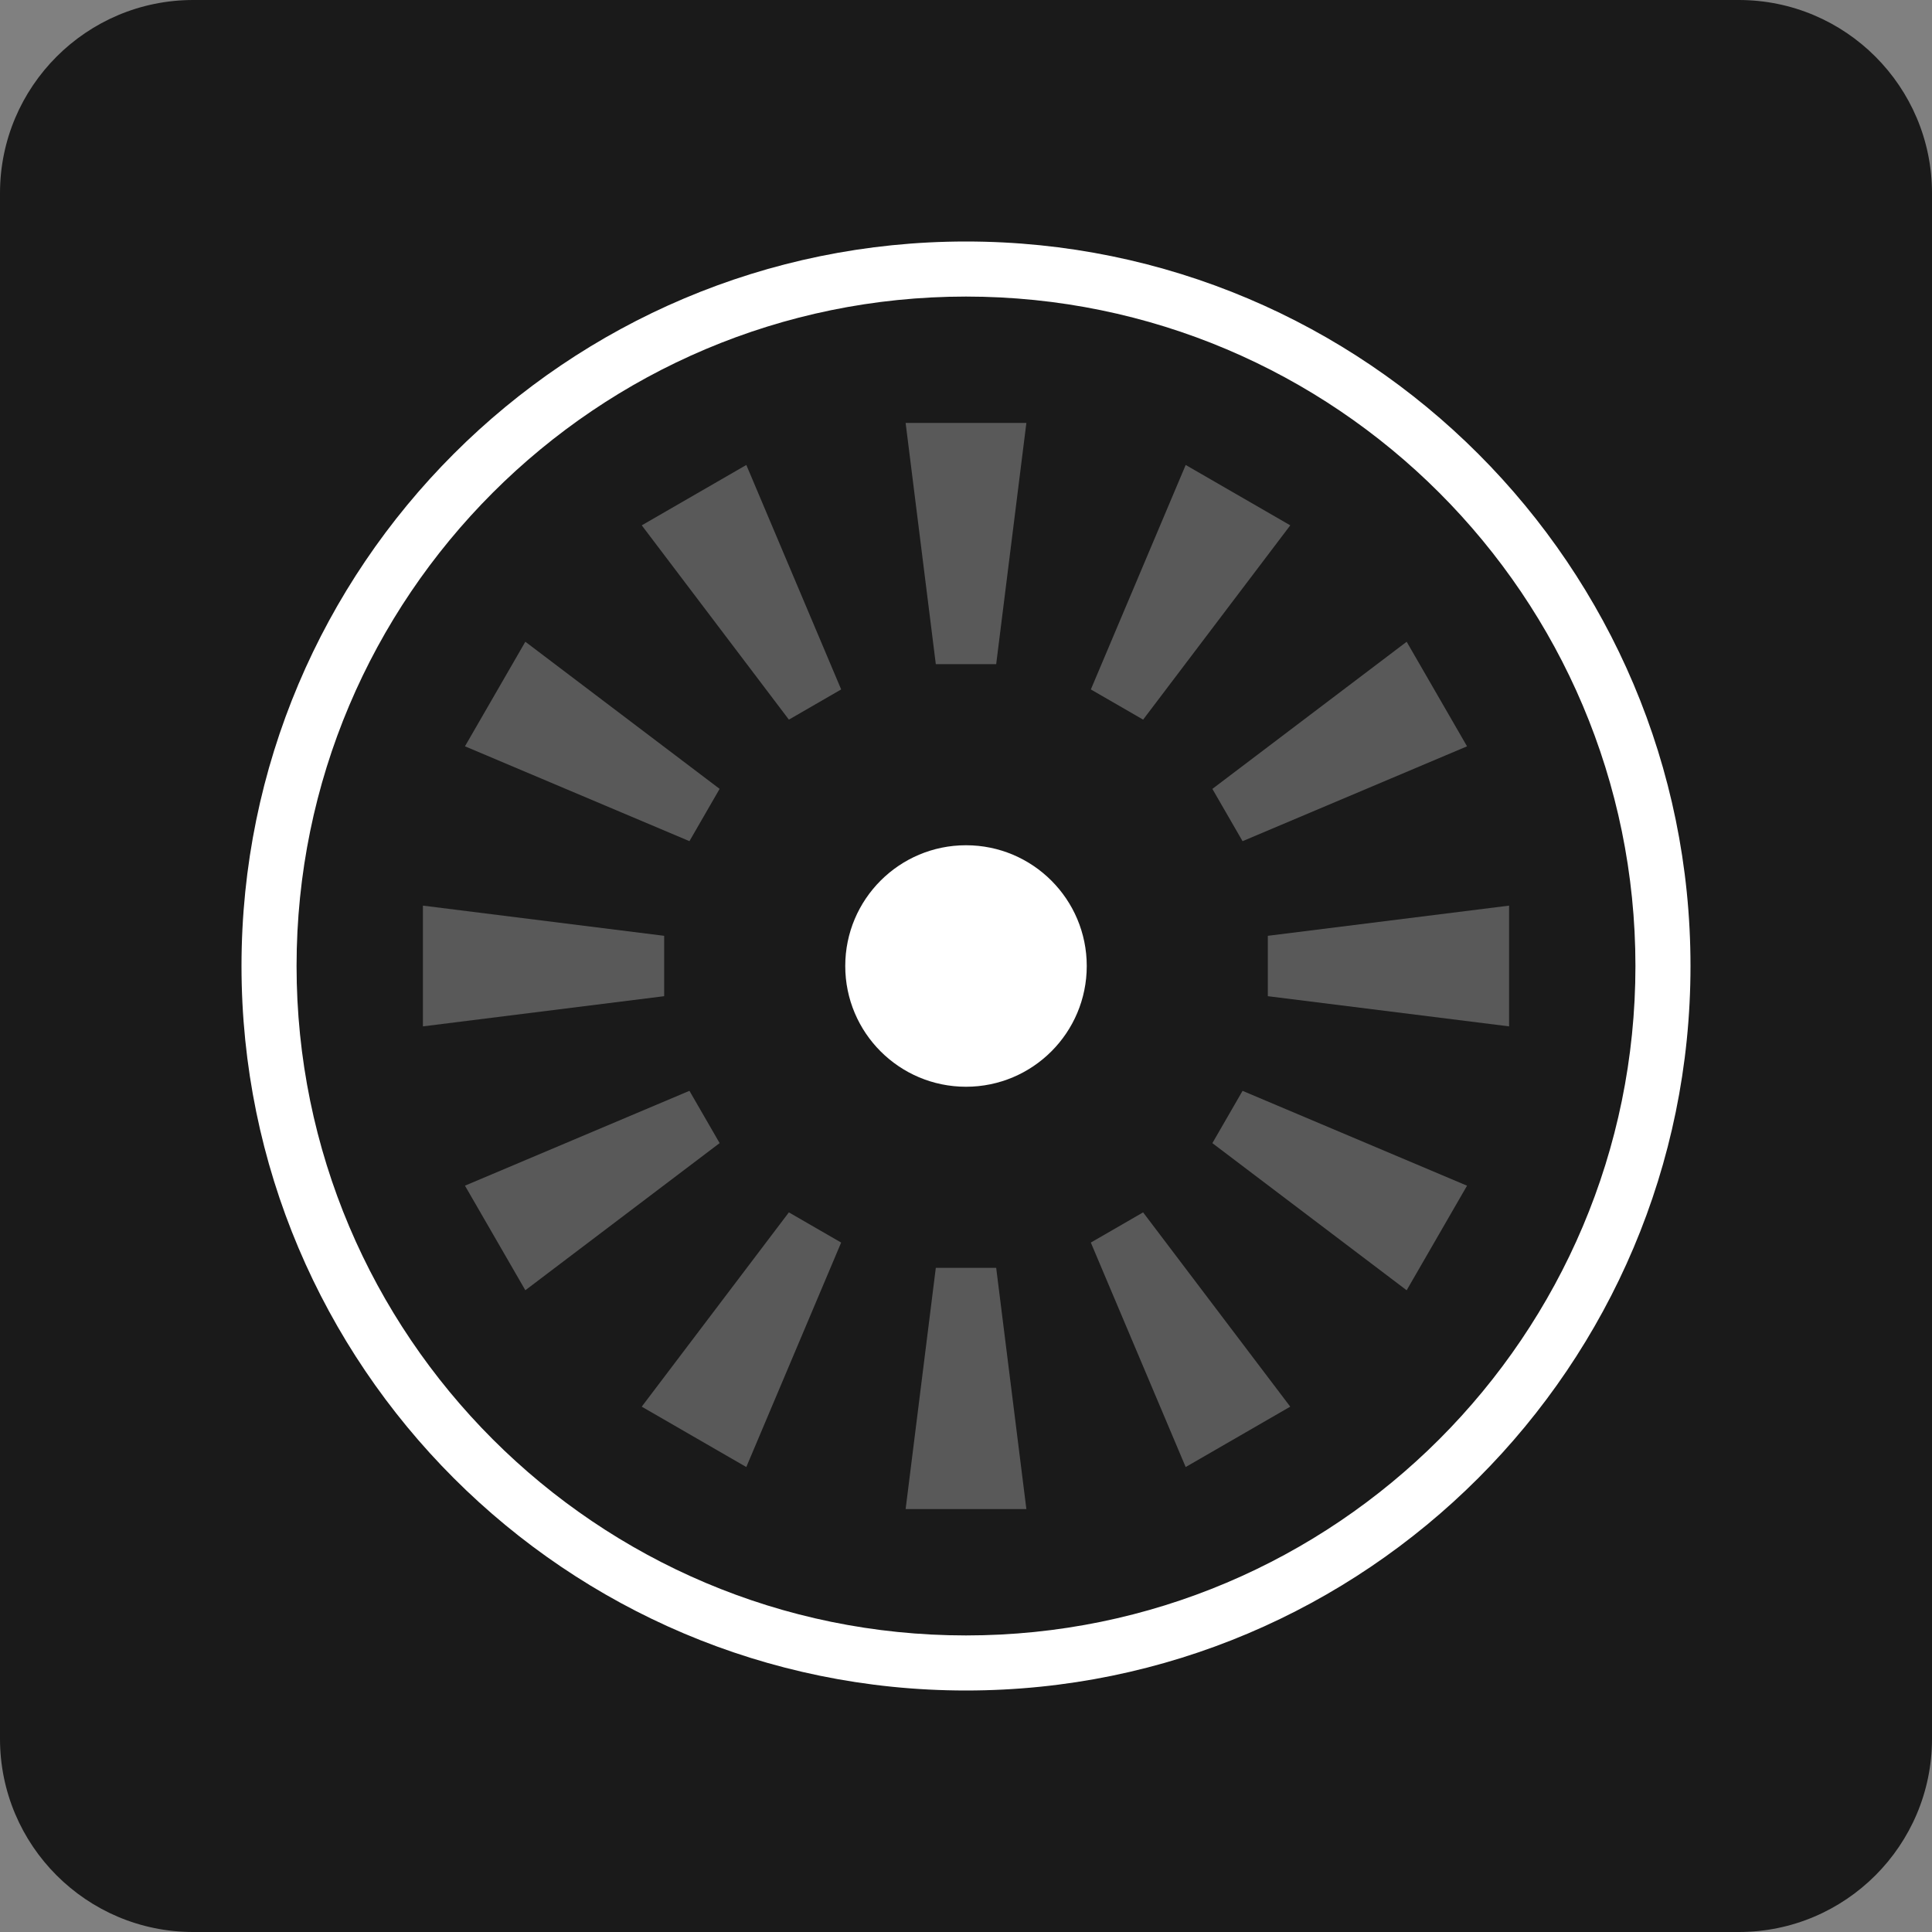 <?xml version="1.0" encoding="UTF-8" standalone="no"?>
<!DOCTYPE svg PUBLIC "-//W3C//DTD SVG 1.1//EN" "http://www.w3.org/Graphics/SVG/1.1/DTD/svg11.dtd">
<svg width="100%" height="100%" viewBox="0 0 512 512" version="1.1" xmlns="http://www.w3.org/2000/svg" xmlns:xlink="http://www.w3.org/1999/xlink" xml:space="preserve" xmlns:serif="http://www.serif.com/" style="fill-rule:evenodd;clip-rule:evenodd;stroke-linejoin:round;stroke-miterlimit:2;">
    <rect x="0" y="0" width="512" height="512" fill="#808080" stroke="none"/>
    <path d="M512,51.2C512,22.942 489.058,0 460.8,0L51.2,0C22.942,0 0,22.942 0,51.2L0,460.8C0,489.058 22.942,512 51.2,512L460.8,512C489.058,512 512,489.058 512,460.8L512,51.2Z" style="fill:rgb(26,26,26);"/>
    <g transform="matrix(0.75,0,0,0.75,64,64)">
        <path d="M256,0C397.29,0 512,114.71 512,256C512,397.29 397.29,512 256,512C114.71,512 0,397.29 0,256C0,114.71 114.71,0 256,0ZM256,19.457C386.552,19.457 492.543,125.448 492.543,256C492.543,386.552 386.552,492.543 256,492.543C125.448,492.543 19.457,386.552 19.457,256C19.457,125.448 125.448,19.457 256,19.457Z" style="fill:white;"/>
    </g>
    <g id="Calque1">
    </g>
    <g transform="matrix(-0.5,-6.12323e-17,4.08216e-17,-0.333,384,186.667)">
        <path d="M288,224L224,224L240,32L272,32L288,224Z" style="fill:rgb(89,89,89);"/>
    </g>
    <g transform="matrix(-0.433,-0.25,0.167,-0.289,401.518,259.956)">
        <path d="M288,224L224,224L240,32L272,32L288,224Z" style="fill:rgb(89,89,89);"/>
    </g>
    <g transform="matrix(-0.25,-0.433,0.289,-0.167,380.044,332.185)">
        <path d="M288,224L224,224L240,32L272,32L288,224Z" style="fill:rgb(89,89,89);"/>
    </g>
    <g transform="matrix(4.71845e-16,-0.5,0.333,3.33067e-16,325.333,384)">
        <path d="M288,224L224,224L240,32L272,32L288,224Z" style="fill:rgb(89,89,89);"/>
    </g>
    <g transform="matrix(0.25,-0.433,0.289,0.167,252.044,401.518)">
        <path d="M288,224L224,224L240,32L272,32L288,224Z" style="fill:rgb(89,89,89);"/>
    </g>
    <g transform="matrix(0.433,-0.25,0.167,0.289,179.815,380.044)">
        <path d="M288,224L224,224L240,32L272,32L288,224Z" style="fill:rgb(89,89,89);"/>
    </g>
    <g transform="matrix(0.5,8.32667e-16,-5.55112e-16,0.333,128,325.333)">
        <path d="M288,224L224,224L240,32L272,32L288,224Z" style="fill:rgb(89,89,89);"/>
    </g>
    <g transform="matrix(0.433,0.25,-0.167,0.289,110.482,252.044)">
        <path d="M288,224L224,224L240,32L272,32L288,224Z" style="fill:rgb(89,89,89);"/>
    </g>
    <g transform="matrix(0.25,0.433,-0.289,0.167,131.956,179.815)">
        <path d="M288,224L224,224L240,32L272,32L288,224Z" style="fill:rgb(89,89,89);"/>
    </g>
    <g transform="matrix(-1.249e-15,0.5,-0.333,-8.04912e-16,186.667,128)">
        <path d="M288,224L224,224L240,32L272,32L288,224Z" style="fill:rgb(89,89,89);"/>
    </g>
    <g transform="matrix(-0.25,0.433,-0.289,-0.167,259.956,110.482)">
        <path d="M288,224L224,224L240,32L272,32L288,224Z" style="fill:rgb(89,89,89);"/>
    </g>
    <g transform="matrix(-0.433,0.25,-0.167,-0.289,332.185,131.956)">
        <path d="M288,224L224,224L240,32L272,32L288,224Z" style="fill:rgb(89,89,89);"/>
    </g>
    <g transform="matrix(0.5,0,0,0.5,128,128)">
        <circle cx="256" cy="256" r="64" style="fill:white;"/>
    </g>
</svg>
